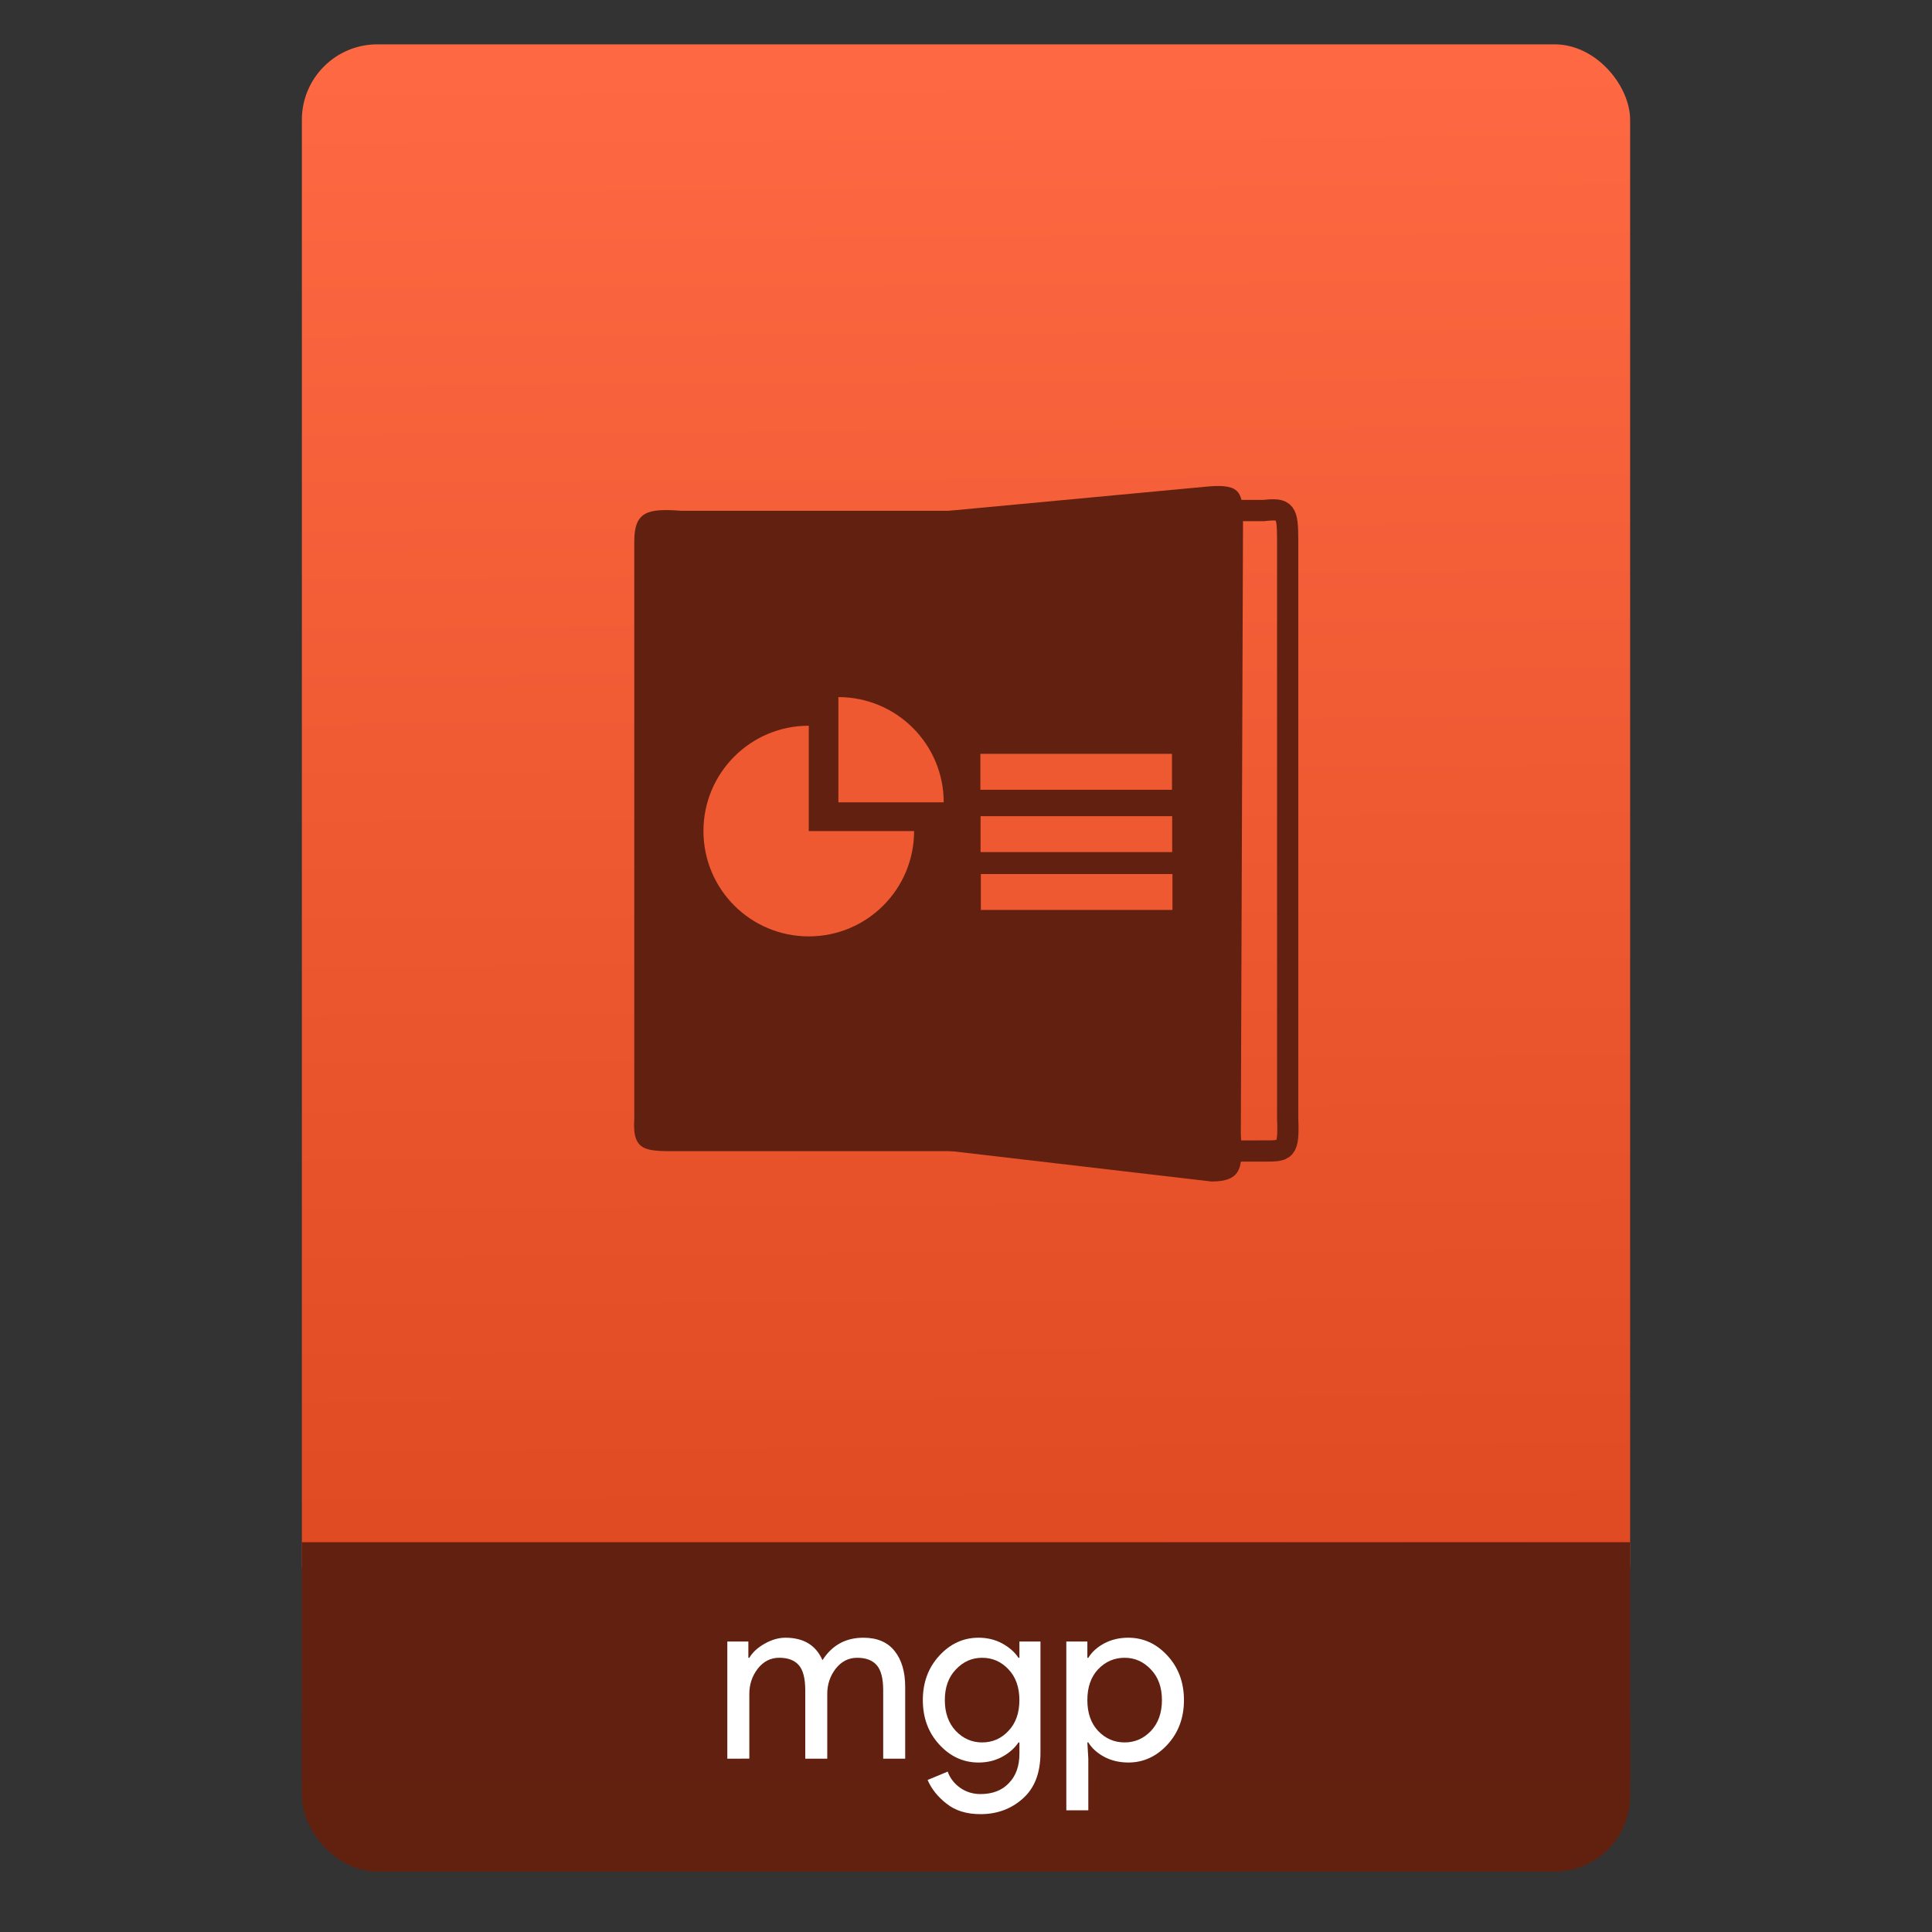 <svg height="64" viewBox="0 0 64 64" width="64" xmlns="http://www.w3.org/2000/svg" xmlns:xlink="http://www.w3.org/1999/xlink"><rect x="0" y="0" width="64" height="64" fill="#333333" stroke="none"/><linearGradient id="a" gradientTransform="matrix(1.075 0 0 1.029 56.689 -.015)" gradientUnits="userSpaceOnUse" x1="-74.929" x2="-75.26" y1="52.199" y2="2.356"><stop offset="0" stop-color="#de4921"/><stop offset="1" stop-color="#fe6943"/></linearGradient><g transform="translate(56.392 -.177)"><rect fill="#62210f" height="7.699" ry="2.5" width="44" x="-46.392" y="54.477"/><rect fill="url(#a)" height="52.832" ry="2.5" width="44" x="-46.392" y="1.646"/><path d="m-46.392 51.264h44v7.912h-44z" fill="#622110"/><g transform="matrix(.866 0 0 .866 -43.84 -859.682)"><path d="m11.447 1036.944h11.637l-0-24.498-11.533 0c-1.268-.094-1.783.023-1.783 1.172v22.092c-.08 1.261.446 1.234 1.679 1.234z" fill="#622110" fill-rule="evenodd"/><path d="m33.844 1036.937h-5.282l-2.708-2.274v-19.951l1.856-2.274h6.135c.848-.094.917.023.917 1.172v22.092c.053 1.261-.092 1.234-.917 1.234z" fill="none" stroke="#622110" stroke-width=".812"/><path d="m31.842 1038.103-10.03-1.171-0-24.486 9.946-.932c1.23-.094 1.296.245 1.296 1.394l-.084 23.369c.077 1.261.067 1.827-1.129 1.827z" fill="#622110" fill-rule="evenodd"/></g><g fill="#ee5932" transform="matrix(.918 0 0 .918 -54.15 -923.848)"><path d="m27.811 1031.718c2.099 0 3.801 1.699 3.801 3.798h-3.801c.001 0 .001-3.798 0-3.798zm-1.069 1.033v3.801h3.801c0 2.102-1.701 3.801-3.801 3.801-2.1 0-3.8-1.7-3.8-3.801 0-2.1 1.7-3.801 3.8-3.801z" fill="#ee5932"/><g fill="#ee5932"><rect height="1.296" rx="0" ry=".181" width="6.914" x="32.935" y="1033.766"/><rect height="1.296" rx="0" ry=".181" width="6.914" x="32.942" y="1036.015"/><rect height="1.296" rx="0" ry=".181" width="6.914" x="32.952" y="1038.103"/></g></g><g fill="#fff" transform="matrix(.576 0 0 .576 29.485 29.737)"><path d="m-107.263 49.824v-6.737h1.21v.935h.055q.289-.481.88-.811.605-.344 1.196-.344 1.567 0 2.131 1.292.825-1.292 2.351-1.292 1.196 0 1.801.77.605.756.605 2.062v4.125h-1.265v-3.933q0-1.018-.371-1.444-.371-.426-1.127-.426-.743 0-1.238.632-.481.632-.481 1.444v3.726h-1.265v-3.933q0-1.018-.371-1.444-.371-.426-1.127-.426-.743 0-1.238.632-.481.632-.481 1.444v3.726z"/><path d="m-92.706 53.014q-1.196 0-1.952-.605-.756-.591-1.086-1.361l1.155-.481q.193.55.701.921.522.371 1.183.371 1.045 0 1.636-.632.605-.619.605-1.691v-.646h-.055q-.33.495-.935.825-.605.33-1.361.33-1.306 0-2.255-1.031-.949-1.031-.949-2.558 0-1.526.949-2.558.949-1.031 2.255-1.031.756 0 1.361.33.605.33.935.825h.055v-.935h1.21v6.394q0 1.732-1.004 2.626-1.004.907-2.447.907zm.096-4.125q.894 0 1.512-.66.632-.66.632-1.774 0-1.114-.632-1.774-.619-.66-1.512-.66-.88 0-1.512.674-.632.66-.632 1.76 0 1.1.632 1.774.632.66 1.512.66z"/><path d="m-84.206 50.044q-.77 0-1.389-.33-.605-.33-.907-.825h-.055l.055.935v2.97h-1.265v-9.707h1.21v.935h.055q.302-.495.907-.825.619-.33 1.389-.33 1.306 0 2.255 1.031.949 1.031.949 2.558 0 1.526-.949 2.558-.949 1.031-2.255 1.031zm-.206-1.155q.88 0 1.512-.66.632-.674.632-1.774 0-1.1-.632-1.76-.632-.674-1.512-.674-.894 0-1.526.66-.619.66-.619 1.774 0 1.114.619 1.774.632.66 1.526.66z"/></g></g></svg>